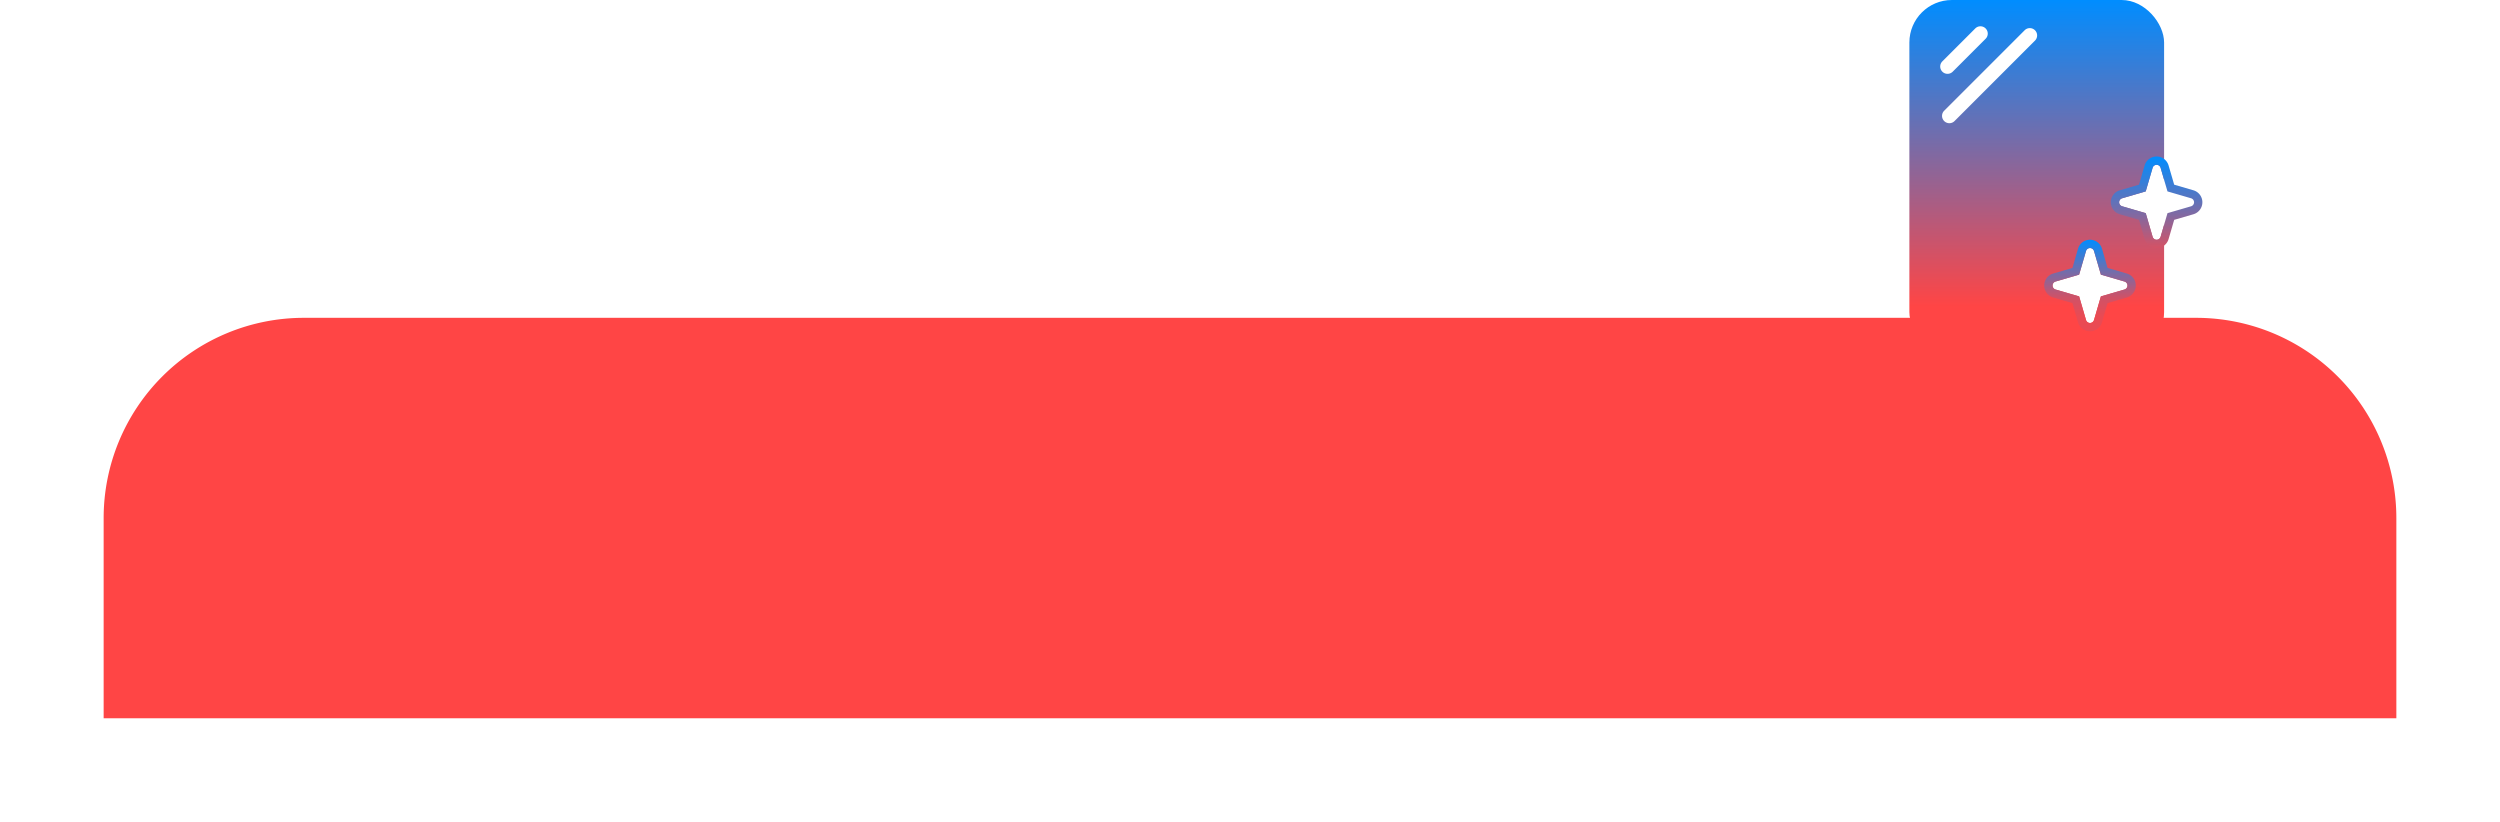 <svg xmlns="http://www.w3.org/2000/svg" xmlns:xlink="http://www.w3.org/1999/xlink" width="1411" height="463.877" viewBox="0 0 1411 463.877">
  <defs>
    <filter id="Rectangle_352" x="0" y="120.877" width="1411" height="343" filterUnits="userSpaceOnUse">
      <feOffset dy="24" input="SourceAlpha"/>
      <feGaussianBlur stdDeviation="19.5" result="blur"/>
      <feFlood flood-opacity="0.161"/>
      <feComposite operator="in" in2="blur"/>
      <feComposite in="SourceGraphic"/>
    </filter>
    <linearGradient id="linear-gradient" x1="0.5" x2="0.5" y2="1" gradientUnits="objectBoundingBox">
      <stop offset="0" stop-color="#008dff"/>
      <stop offset="0.864" stop-color="#ff4545"/>
      <stop offset="1" stop-color="#ff4545"/>
    </linearGradient>
    <linearGradient id="linear-gradient-2" x1="0.5" x2="0.5" y2="1" gradientUnits="objectBoundingBox">
      <stop offset="0" stop-color="#008dff"/>
      <stop offset="0.435" stop-color="#5376c3"/>
      <stop offset="1" stop-color="#d45265"/>
    </linearGradient>
    <linearGradient id="linear-gradient-3" x1="0.5" x2="0.5" y2="0.841" gradientUnits="objectBoundingBox">
      <stop offset="0" stop-color="#008dff"/>
      <stop offset="0.75" stop-color="#cf5267"/>
      <stop offset="1" stop-color="#ea4a53"/>
    </linearGradient>
  </defs>
  <g id="Groupe_1286" data-name="Groupe 1286" transform="translate(-253.5 -5387.051)">
    <g transform="matrix(1, 0, 0, 1, 253.5, 5387.05)" filter="url(#Rectangle_352)">
      <path id="Rectangle_352-2" data-name="Rectangle 352" d="M113,0H1181a113,113,0,0,1,113,113V226a0,0,0,0,1,0,0H0a0,0,0,0,1,0,0V113A113,113,0,0,1,113,0Z" transform="translate(58.5 155.38)" fill="#ff4545"/>
    </g>
    <g id="Groupe_330" data-name="Groupe 330" transform="translate(1331.152 5387.051)">
      <rect id="Rectangle_157" data-name="Rectangle 157" width="143.764" height="200.142" rx="24" transform="translate(0)" fill="url(#linear-gradient)"/>
      <path id="Union_9" data-name="Union 9" d="M18.886,40.592,15,27.279,1.691,23.4a2.35,2.35,0,0,1,0-4.512L15,15,18.886,1.691a2.35,2.35,0,0,1,4.511,0L27.279,15l13.312,3.882a2.35,2.35,0,0,1,0,4.512L27.279,27.279,23.4,40.592a2.35,2.35,0,0,1-4.511,0ZM2.349,21.142,16.9,25.385l4.243,14.55,4.243-14.55,14.55-4.243-14.55,4.243-4.243,14.55L16.9,25.385Z" transform="translate(118.394 93.024)" fill="#fff"/>
      <path id="Union_11" data-name="Union 11" d="M18.886,40.592,15,27.279,1.691,23.4a2.35,2.35,0,0,1,0-4.512L15,15,18.886,1.691a2.35,2.35,0,0,1,4.511,0L27.279,15l13.312,3.882a2.35,2.35,0,0,1,0,4.512L27.279,27.279,23.4,40.592a2.35,2.35,0,0,1-4.511,0ZM2.349,21.142,16.9,25.385l4.243,14.55,4.243-14.55,14.55-4.243-14.55,4.243-4.243,14.55L16.9,25.385Z" transform="translate(80.808 140.005)" fill="#fff"/>
      <path id="Union_9_-_Contour" data-name="Union 9 - Contour" d="M20.84,41.982A2.35,2.35,0,0,0,23.1,40.29l3.882-13.313L40.29,23.1a2.35,2.35,0,0,0,0-4.512L26.977,14.7,23.1,1.389a2.35,2.35,0,0,0-4.511,0L14.7,14.7,1.39,18.584a2.35,2.35,0,0,0,0,4.512L14.7,26.977,18.584,40.29a2.351,2.351,0,0,0,2.256,1.691m0-2.349L16.6,25.083,2.047,20.84,16.6,25.083l4.243,14.55,4.243-14.55,14.55-4.243-14.55,4.243L20.84,39.633m0,7.047a7.049,7.049,0,0,1-6.764-5.067l0-.007L10.913,30.766.074,27.606l-.007,0a7.048,7.048,0,0,1,0-13.528l.007,0,10.839-3.16L14.074.074l0-.007A7.048,7.048,0,0,1,27.6.069v0l3.161,10.839L41.6,14.074l.007,0a7.048,7.048,0,0,1,0,13.528l-.007,0-10.839,3.16L27.606,41.605v0A7.048,7.048,0,0,1,20.84,46.68Z" transform="translate(118.695 93.325)" fill="url(#linear-gradient-2)"/>
      <path id="Union_9_-_Contour-2" data-name="Union 9 - Contour" d="M20.84,41.982A2.35,2.35,0,0,0,23.1,40.29l3.882-13.313L40.29,23.1a2.35,2.35,0,0,0,0-4.512L26.977,14.7,23.1,1.389a2.35,2.35,0,0,0-4.511,0L14.7,14.7,1.39,18.584a2.35,2.35,0,0,0,0,4.512L14.7,26.977,18.584,40.29a2.351,2.351,0,0,0,2.256,1.691m0-2.349L16.6,25.083,2.047,20.84,16.6,25.083l4.243,14.55,4.243-14.55,14.55-4.243-14.55,4.243L20.84,39.633m0,7.047a7.049,7.049,0,0,1-6.764-5.067l0-.007L10.913,30.766.074,27.606l-.007,0a7.048,7.048,0,0,1,0-13.528l.007,0,10.839-3.16L14.074.074l0-.007A7.048,7.048,0,0,1,27.6.069v0l3.161,10.839L41.6,14.074l.007,0a7.048,7.048,0,0,1,0,13.528l-.007,0-10.839,3.16L27.606,41.605v0A7.048,7.048,0,0,1,20.84,46.68Z" transform="translate(81.11 140.307)" fill="url(#linear-gradient-3)"/>
      <path id="Ligne_21" data-name="Ligne 21" d="M2.128,24.831A4.128,4.128,0,0,1-.791,17.785L17.785-.791a4.128,4.128,0,0,1,5.838,5.838L5.047,23.622A4.115,4.115,0,0,1,2.128,24.831Z" transform="translate(19.406 16.842)" fill="#fff"/>
      <path id="Ligne_22" data-name="Ligne 22" d="M2.128,51.663A4.128,4.128,0,0,1-.791,44.616L44.616-.791a4.128,4.128,0,0,1,5.838,5.838L5.047,50.454A4.115,4.115,0,0,1,2.128,51.663Z" transform="translate(20.439 17.874)" fill="#fff"/>
    </g>
  </g>
</svg>
